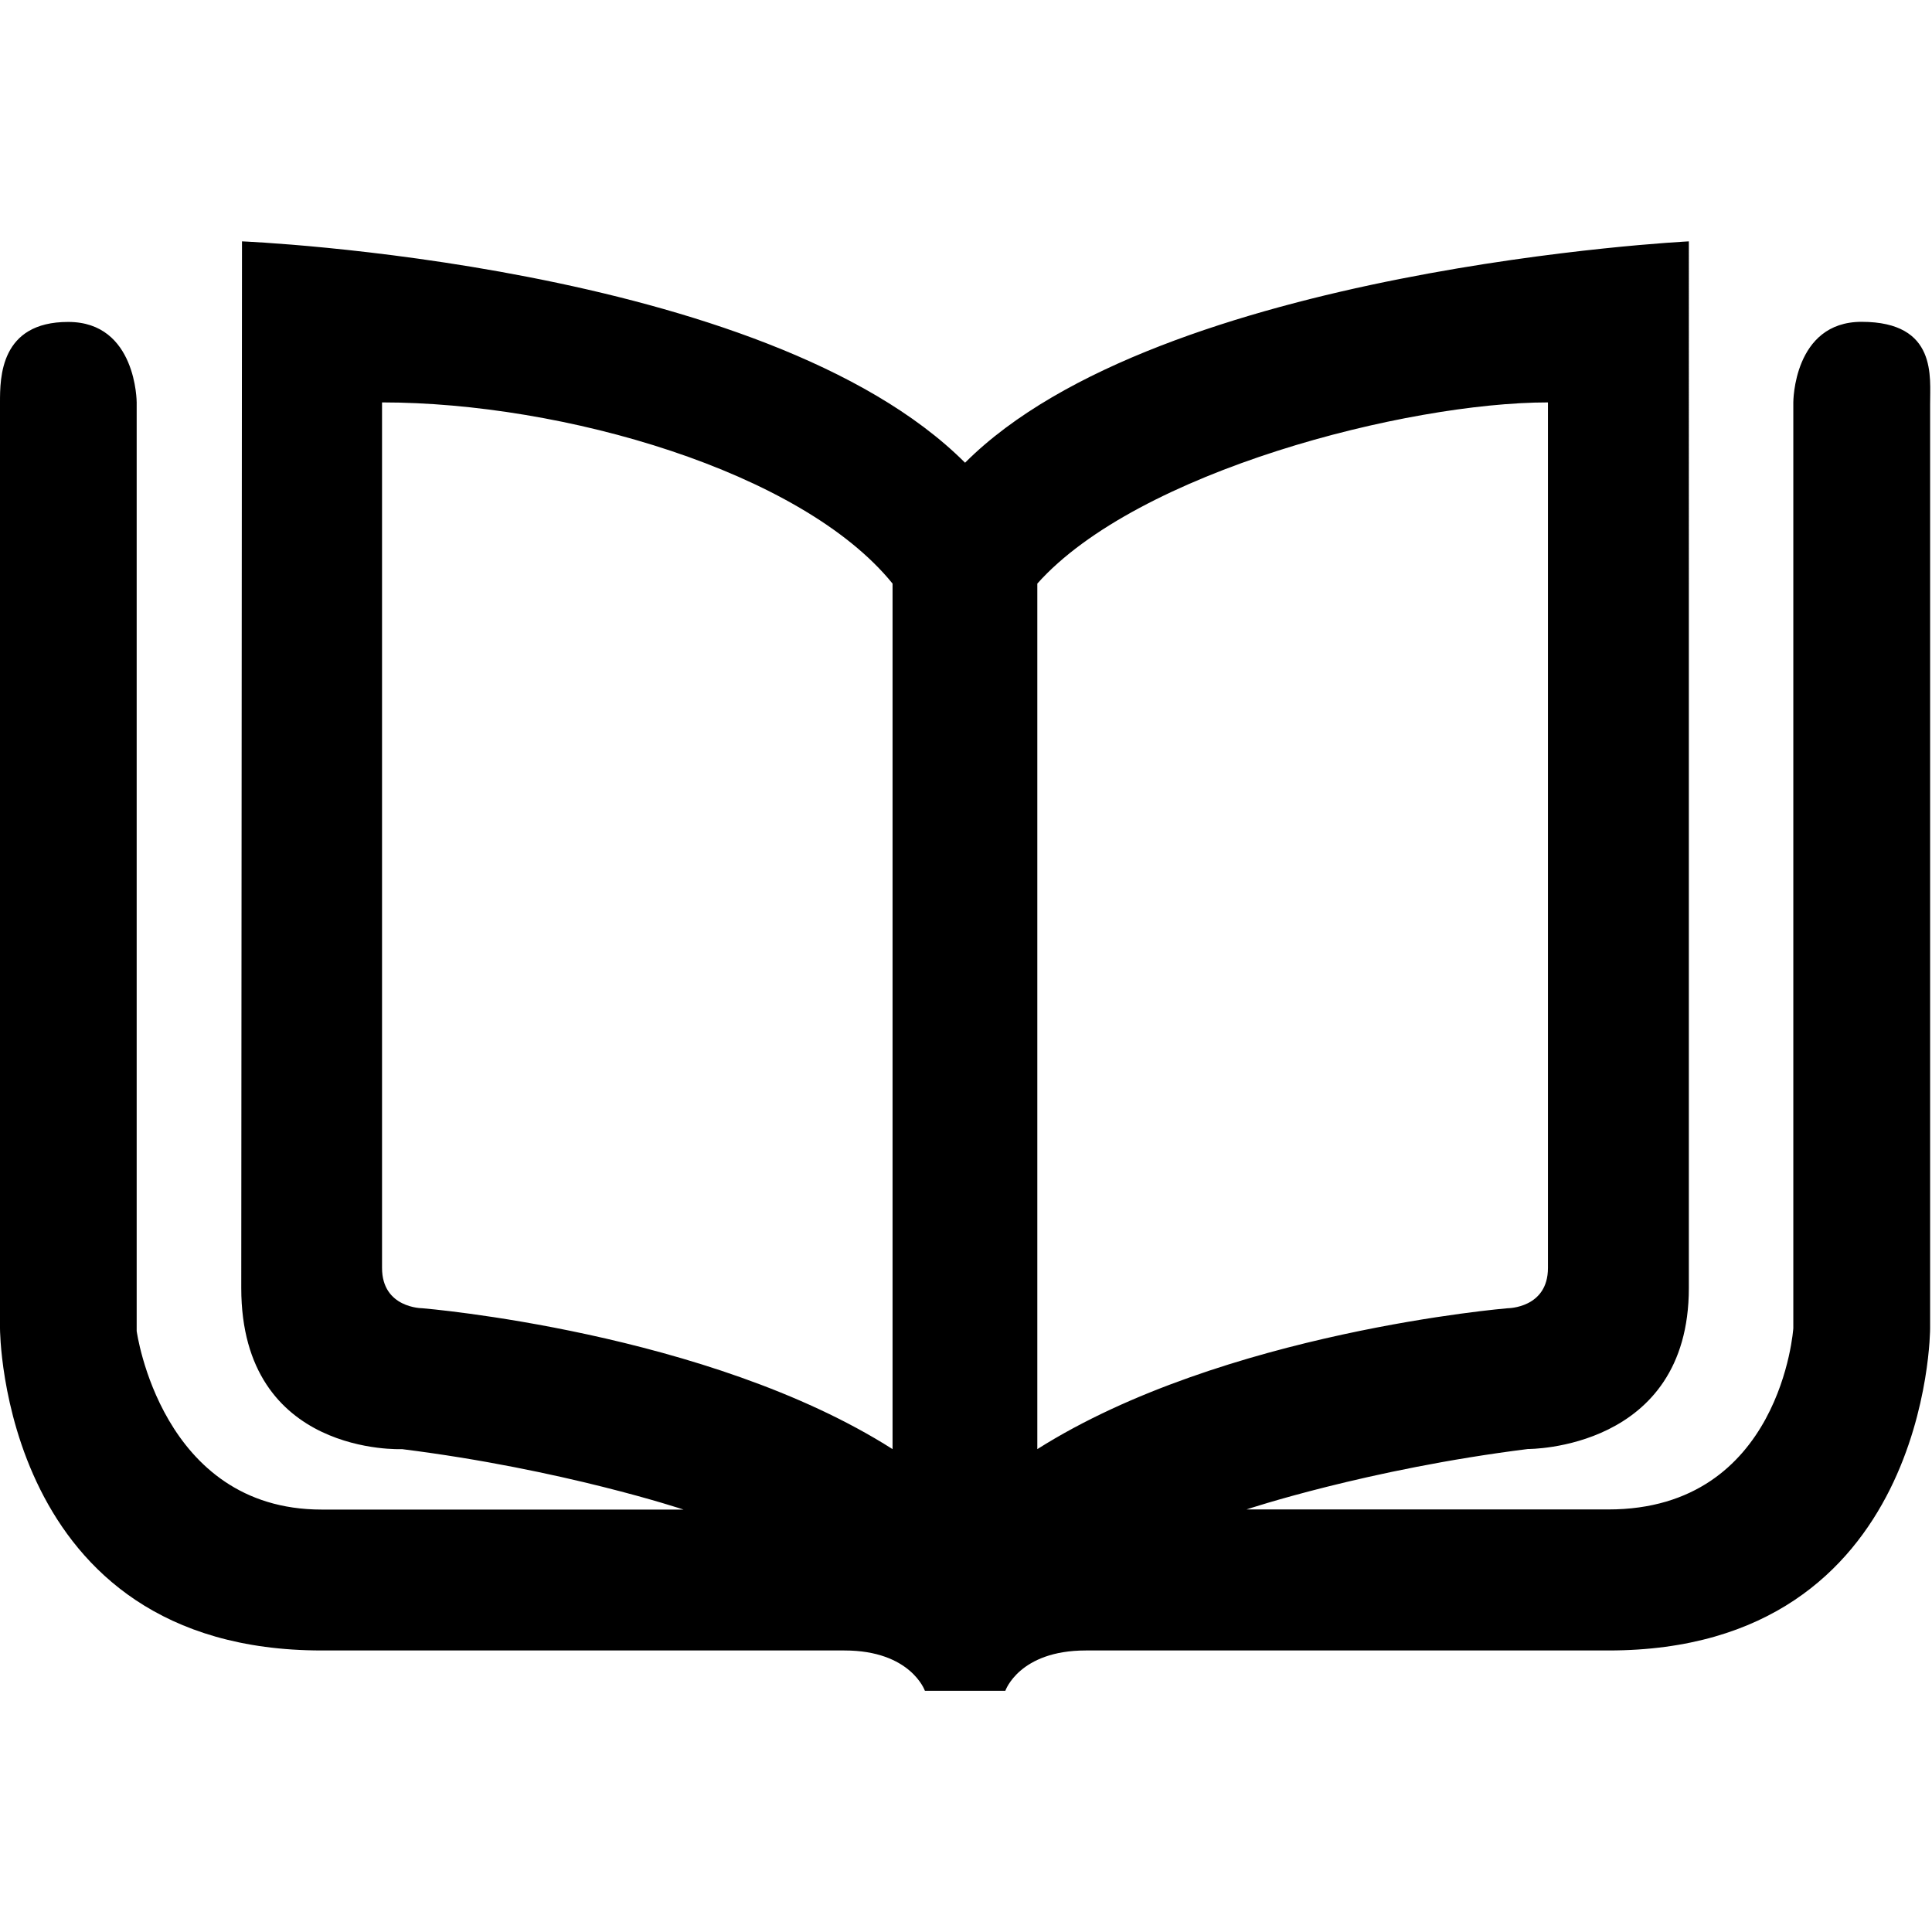 <svg t="1676097277677" class="icon" viewBox="0 0 1025 1024" version="1.1" xmlns="http://www.w3.org/2000/svg" p-id="2623" width="128" height="128"><path d="M550.336 309.12c53.184-59.648 196.224-96.128 270.912-96.128v459.2c0 21.376-21.312 21.376-21.312 21.376s-151.04 12.416-249.6 74.752v-459.2zM202.688 672.192v-459.2c96 0 222.592 36.544 270.848 96.128v459.2C375.488 705.92 224 693.568 224 693.568s-21.312 0-21.312-21.376z m784.96-501.952c-36.224 0-36.224 42.688-36.224 42.688v491.264s-6.4 96.128-98.112 96.128h-192s64-21.376 149.312-32.064c0 0 85.376 0.704 85.376-85.44V127.552s-280.704 14.016-384 117.44c-106.048-106.112-383.616-117.44-383.616-117.44S128 641.28 128 682.88c0 89.408 85.312 85.44 85.312 85.44 85.312 10.688 149.312 32.064 149.312 32.064h-192c-85.248 0-98.112-94.72-98.112-94.72V212.992s0-42.688-36.288-42.688C0 170.24 0 200 0 212.992v491.264s0 170.88 170.688 170.88H448c35.264 0 42.688 21.376 42.688 21.376h42.688s7.296-21.376 42.688-21.376h277.312C1024 875.136 1024 704.256 1024 704.256V213.952c-0.128-13.952 4.16-43.712-36.352-43.712z" p-id="2624"></path></svg>
